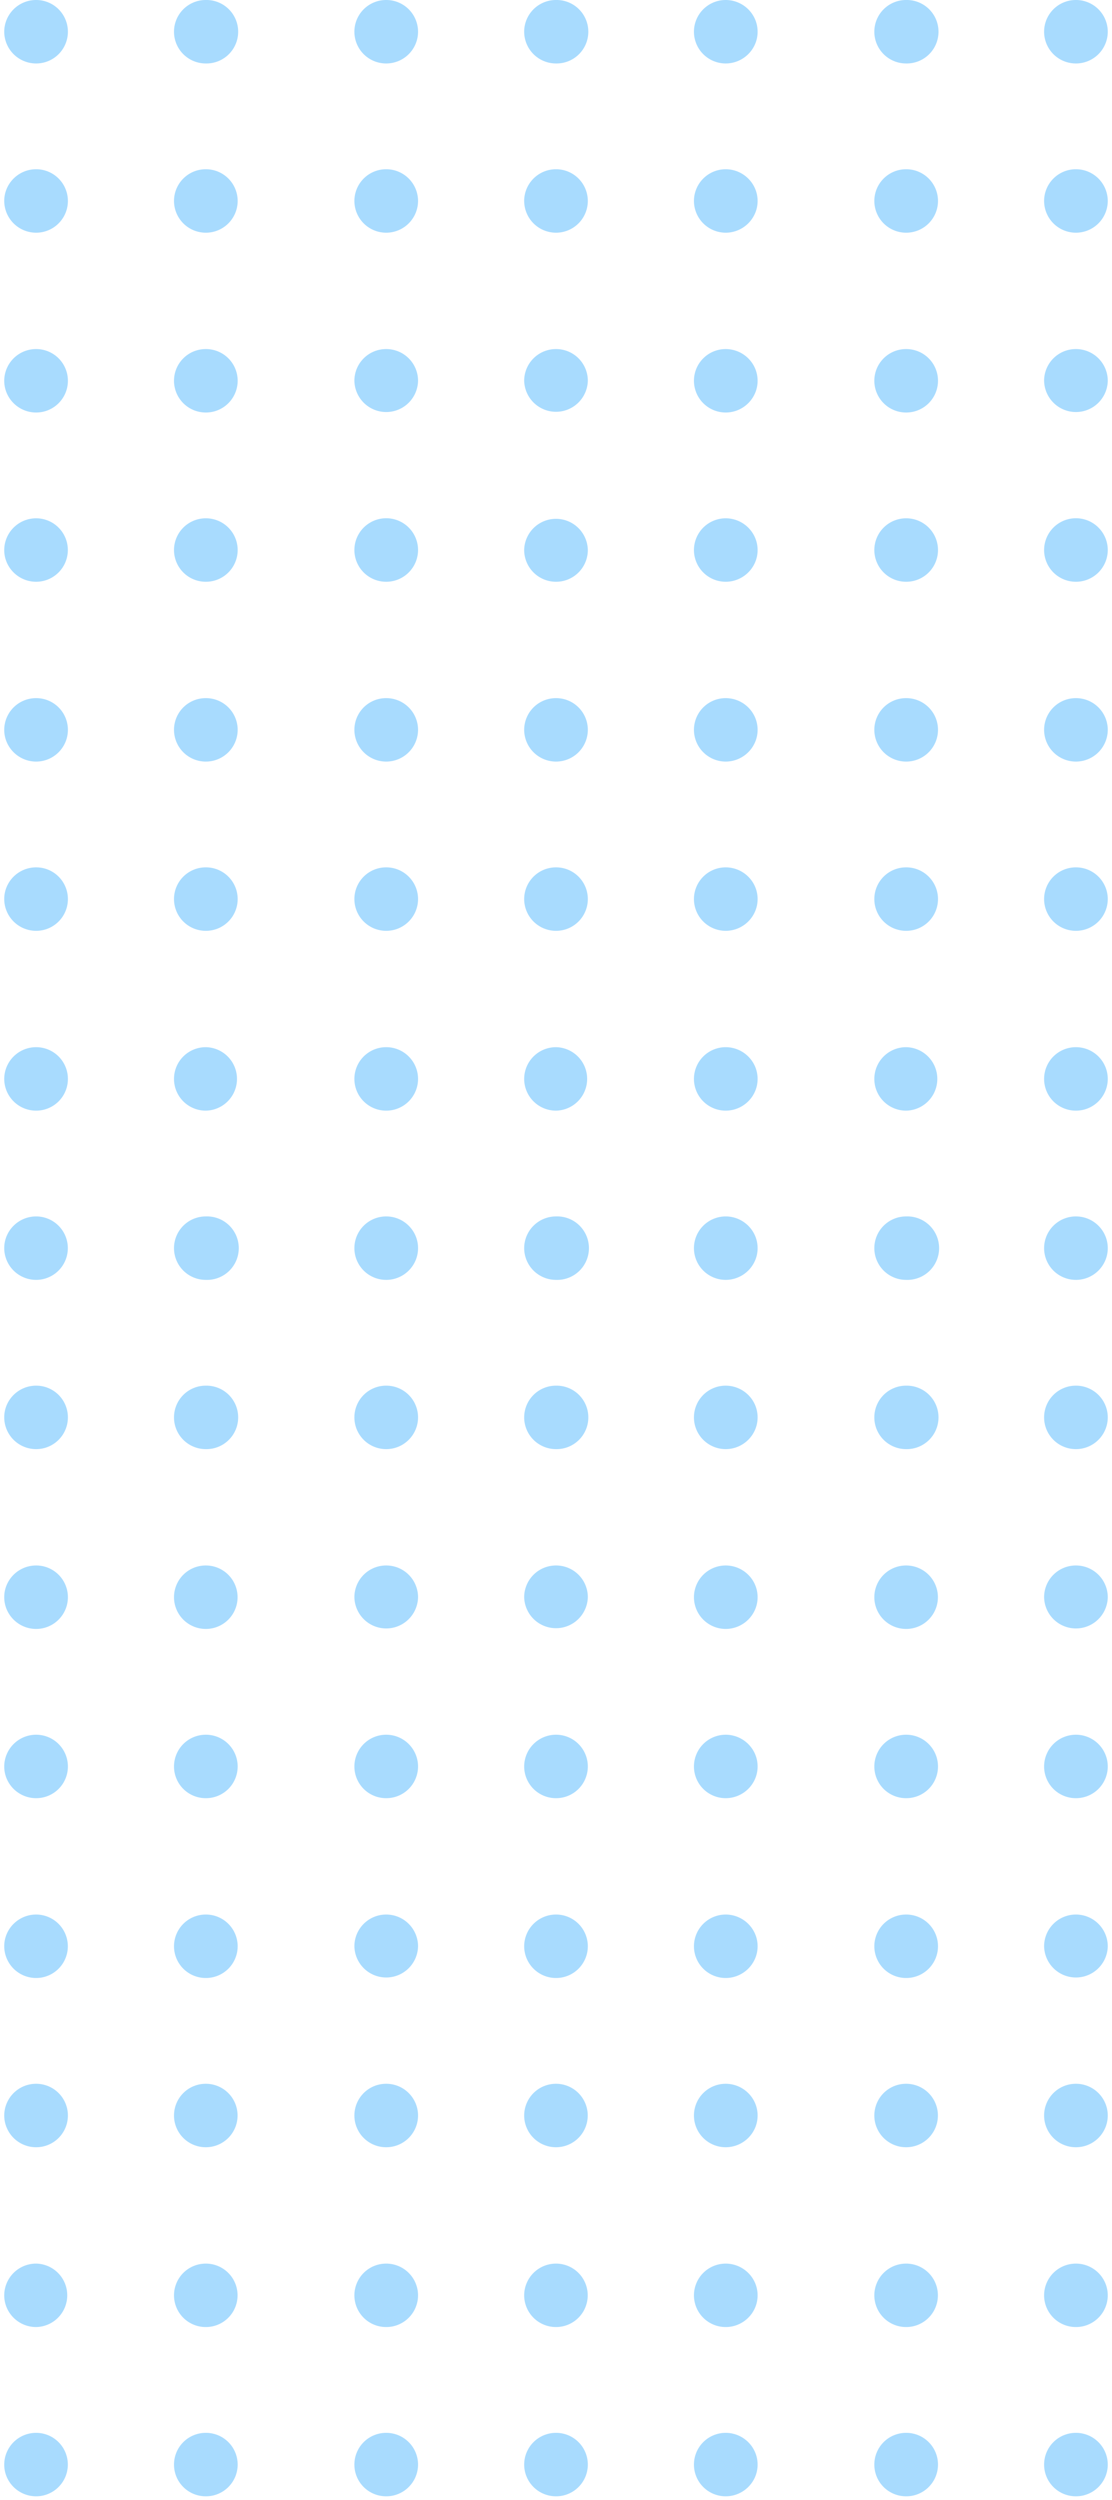 <svg width="101" height="227" viewBox="0 0 101 227" xmlns="http://www.w3.org/2000/svg">
  <title>
    footer
  </title>
  <g fill="#3EB0FD" fill-rule="nonzero" opacity=".45">
    <path d="M94.833 2.881a2.882 2.882 0 0 0 2.893 2.882 2.888 2.888 0 0 0 2.89-2.882A2.886 2.886 0 0 0 97.726 0a2.88 2.88 0 0 0-2.893 2.881M94.833 18.247a2.888 2.888 0 0 0 2.893 2.883 2.893 2.893 0 0 0 2.89-2.883 2.89 2.89 0 0 0-2.89-2.88 2.885 2.885 0 0 0-2.893 2.88M94.833 34.576a2.892 2.892 0 0 0 5.783 0 2.885 2.885 0 0 0-2.89-2.88 2.88 2.88 0 0 0-2.893 2.88M94.833 49.95a2.884 2.884 0 0 0 2.893 2.876 2.89 2.89 0 0 0 2.89-2.877 2.891 2.891 0 0 0-5.783 0M94.833 66.272a2.888 2.888 0 0 0 2.893 2.882 2.894 2.894 0 0 0 2.89-2.882 2.886 2.886 0 0 0-2.89-2.88 2.88 2.88 0 0 0-2.893 2.88M94.833 81.637a2.885 2.885 0 0 0 2.893 2.885 2.89 2.89 0 0 0 2.89-2.885 2.886 2.886 0 0 0-2.89-2.878 2.88 2.88 0 0 0-2.893 2.878M94.833 97.97a2.88 2.88 0 0 0 2.893 2.88 2.886 2.886 0 0 0 2.89-2.88 2.888 2.888 0 0 0-2.89-2.883 2.882 2.882 0 0 0-2.893 2.883M94.833 113.335a2.883 2.883 0 0 0 2.893 2.882c1.591 0 2.89-1.29 2.89-2.882 0-1.59-1.299-2.88-2.89-2.88a2.883 2.883 0 0 0-2.893 2.88M94.833 128.701a2.883 2.883 0 0 0 2.893 2.884 2.889 2.889 0 0 0 2.89-2.884 2.884 2.884 0 0 0-2.89-2.879 2.879 2.879 0 0 0-2.893 2.88M94.833 145.03a2.892 2.892 0 0 0 5.783 0 2.887 2.887 0 0 0-2.89-2.88 2.881 2.881 0 0 0-2.893 2.88M94.833 160.403a2.88 2.88 0 0 0 2.893 2.878 2.886 2.886 0 0 0 2.89-2.878 2.89 2.89 0 0 0-2.89-2.885 2.885 2.885 0 0 0-2.893 2.885M94.833 176.724a2.892 2.892 0 0 0 5.783 0 2.89 2.89 0 0 0-2.89-2.878 2.884 2.884 0 0 0-2.893 2.878M94.833 192.095a2.882 2.882 0 0 0 2.893 2.881 2.887 2.887 0 0 0 2.89-2.881 2.887 2.887 0 0 0-2.89-2.882 2.882 2.882 0 0 0-2.893 2.882M94.833 208.424a2.882 2.882 0 0 0 2.893 2.88 2.887 2.887 0 0 0 2.89-2.88 2.89 2.89 0 0 0-2.89-2.882 2.884 2.884 0 0 0-2.893 2.882M94.833 223.794a2.88 2.88 0 0 0 2.893 2.878 2.886 2.886 0 0 0 2.89-2.878 2.89 2.89 0 0 0-2.89-2.885 2.884 2.884 0 0 0-2.893 2.885M79.413 2.881a2.882 2.882 0 0 0 2.893 2.882 2.882 2.882 0 1 0 0-5.763 2.88 2.88 0 0 0-2.893 2.881M79.413 18.247a2.888 2.888 0 0 0 2.893 2.883 2.887 2.887 0 0 0 2.89-2.883 2.885 2.885 0 0 0-2.89-2.88 2.885 2.885 0 0 0-2.893 2.88M79.413 34.576a2.886 2.886 0 0 0 2.893 2.882 2.886 2.886 0 0 0 2.89-2.882 2.879 2.879 0 0 0-2.89-2.88 2.88 2.88 0 0 0-2.893 2.88M79.413 49.95a2.884 2.884 0 0 0 2.893 2.876 2.883 2.883 0 0 0 2.89-2.877 2.885 2.885 0 0 0-2.89-2.886 2.886 2.886 0 0 0-2.893 2.886M79.413 66.272a2.888 2.888 0 0 0 2.893 2.882 2.888 2.888 0 0 0 2.89-2.882 2.88 2.88 0 0 0-2.89-2.88 2.88 2.88 0 0 0-2.893 2.88M79.413 81.637a2.885 2.885 0 0 0 2.893 2.885 2.885 2.885 0 0 0 2.89-2.885 2.88 2.88 0 0 0-2.89-2.878 2.88 2.88 0 0 0-2.893 2.878M79.413 97.97a2.88 2.88 0 0 0 2.893 2.88 2.882 2.882 0 0 0 0-5.763 2.882 2.882 0 0 0-2.893 2.883M79.413 113.335a2.883 2.883 0 0 0 2.893 2.882 2.883 2.883 0 1 0 0-5.762 2.883 2.883 0 0 0-2.893 2.88M79.413 128.701a2.883 2.883 0 0 0 2.893 2.884 2.882 2.882 0 1 0 0-5.763 2.879 2.879 0 0 0-2.893 2.88M79.413 145.03a2.886 2.886 0 0 0 2.893 2.883 2.88 2.88 0 1 0 0-5.763 2.881 2.881 0 0 0-2.893 2.88M79.413 160.403a2.88 2.88 0 0 0 2.893 2.878 2.88 2.88 0 0 0 2.89-2.878 2.885 2.885 0 0 0-2.89-2.885 2.885 2.885 0 0 0-2.893 2.885M79.413 176.724a2.887 2.887 0 0 0 2.893 2.885 2.886 2.886 0 0 0 2.89-2.885 2.883 2.883 0 0 0-2.89-2.878 2.884 2.884 0 0 0-2.893 2.878M79.413 192.095a2.882 2.882 0 0 0 2.893 2.881 2.881 2.881 0 1 0 0-5.763 2.882 2.882 0 0 0-2.893 2.882M79.413 208.424a2.882 2.882 0 0 0 2.893 2.88 2.881 2.881 0 1 0 0-5.762 2.884 2.884 0 0 0-2.893 2.882M79.413 223.794a2.88 2.88 0 0 0 2.893 2.878 2.88 2.88 0 0 0 2.89-2.878 2.883 2.883 0 0 0-2.89-2.885 2.884 2.884 0 0 0-2.893 2.885M63.029 2.881a2.884 2.884 0 0 0 2.878 2.882c1.599 0 2.905-1.289 2.905-2.882C68.812 1.286 67.506 0 65.907 0a2.883 2.883 0 0 0-2.878 2.881M63.029 18.247a2.89 2.89 0 0 0 2.878 2.883c1.599 0 2.905-1.296 2.905-2.883 0-1.586-1.306-2.88-2.905-2.88a2.887 2.887 0 0 0-2.878 2.88M63.029 34.576a2.888 2.888 0 0 0 2.878 2.882c1.599 0 2.905-1.294 2.905-2.882 0-1.596-1.306-2.88-2.905-2.88a2.881 2.881 0 0 0-2.878 2.88M63.029 49.95a2.885 2.885 0 0 0 2.878 2.876c1.599 0 2.905-1.292 2.905-2.877 0-1.593-1.306-2.886-2.905-2.886a2.887 2.887 0 0 0-2.878 2.886M63.029 66.272a2.89 2.89 0 0 0 2.878 2.882c1.599 0 2.905-1.298 2.905-2.882 0-1.595-1.306-2.88-2.905-2.88a2.882 2.882 0 0 0-2.878 2.88M63.029 81.637a2.887 2.887 0 0 0 2.878 2.885c1.599 0 2.905-1.292 2.905-2.885 0-1.59-1.306-2.878-2.905-2.878a2.882 2.882 0 0 0-2.878 2.878M63.029 97.97a2.882 2.882 0 0 0 2.878 2.88c1.599 0 2.905-1.286 2.905-2.88 0-1.595-1.306-2.883-2.905-2.883a2.884 2.884 0 0 0-2.878 2.883M63.029 113.335a2.885 2.885 0 0 0 2.878 2.882c1.599 0 2.905-1.29 2.905-2.882 0-1.59-1.306-2.88-2.905-2.88a2.884 2.884 0 0 0-2.878 2.88M63.029 128.701a2.885 2.885 0 0 0 2.878 2.884c1.599 0 2.905-1.289 2.905-2.884s-1.306-2.879-2.905-2.879a2.88 2.88 0 0 0-2.878 2.88M63.029 145.03a2.888 2.888 0 0 0 2.878 2.883c1.599 0 2.905-1.294 2.905-2.883 0-1.593-1.306-2.88-2.905-2.88a2.883 2.883 0 0 0-2.878 2.88M63.029 160.403a2.882 2.882 0 0 0 2.878 2.878c1.599 0 2.905-1.288 2.905-2.878 0-1.593-1.306-2.885-2.905-2.885a2.887 2.887 0 0 0-2.878 2.885M63.029 176.724a2.888 2.888 0 0 0 2.878 2.885c1.599 0 2.905-1.295 2.905-2.885 0-1.586-1.306-2.878-2.905-2.878a2.885 2.885 0 0 0-2.878 2.878M63.029 192.095a2.883 2.883 0 0 0 2.878 2.881c1.599 0 2.905-1.288 2.905-2.881 0-1.594-1.306-2.882-2.905-2.882a2.883 2.883 0 0 0-2.878 2.882M63.029 208.424a2.883 2.883 0 0 0 2.878 2.88c1.599 0 2.905-1.288 2.905-2.88 0-1.592-1.306-2.882-2.905-2.882a2.886 2.886 0 0 0-2.878 2.882M63.029 223.794a2.882 2.882 0 0 0 2.878 2.878c1.599 0 2.905-1.287 2.905-2.878 0-1.595-1.306-2.885-2.905-2.885a2.885 2.885 0 0 0-2.878 2.885M47.609 2.881A2.889 2.889 0 0 0 50.5 5.763a2.882 2.882 0 1 0 0-5.763 2.887 2.887 0 0 0-2.892 2.881M47.609 18.247A2.894 2.894 0 0 0 50.5 21.13a2.887 2.887 0 0 0 2.89-2.883 2.885 2.885 0 0 0-2.89-2.88 2.891 2.891 0 0 0-2.892 2.88M47.609 34.576a2.892 2.892 0 0 0 5.782 0 2.879 2.879 0 0 0-2.89-2.88 2.886 2.886 0 0 0-2.892 2.88M47.609 49.95a2.89 2.89 0 0 0 2.892 2.876 2.883 2.883 0 0 0 2.89-2.877 2.892 2.892 0 0 0-5.783 0M47.609 66.272a2.895 2.895 0 0 0 2.892 2.882 2.888 2.888 0 0 0 2.89-2.882 2.88 2.88 0 0 0-2.89-2.88 2.886 2.886 0 0 0-2.892 2.88M47.609 81.637a2.891 2.891 0 0 0 2.892 2.885 2.885 2.885 0 0 0 2.89-2.885 2.88 2.88 0 0 0-2.89-2.878 2.887 2.887 0 0 0-2.892 2.878M47.609 97.97a2.886 2.886 0 0 0 2.892 2.88 2.882 2.882 0 0 0 0-5.763 2.888 2.888 0 0 0-2.892 2.883M47.609 113.335a2.89 2.89 0 0 0 2.892 2.882 2.883 2.883 0 1 0 0-5.762 2.889 2.889 0 0 0-2.892 2.88M47.609 128.701a2.889 2.889 0 0 0 2.892 2.884 2.882 2.882 0 1 0 0-5.763 2.885 2.885 0 0 0-2.892 2.88M47.609 145.03a2.892 2.892 0 0 0 5.782 0 2.88 2.88 0 0 0-2.89-2.88 2.887 2.887 0 0 0-2.892 2.88M47.609 160.403a2.887 2.887 0 0 0 2.892 2.878 2.88 2.88 0 0 0 2.89-2.878 2.885 2.885 0 0 0-2.89-2.885 2.891 2.891 0 0 0-2.892 2.885M47.609 176.724a2.893 2.893 0 0 0 2.892 2.885 2.886 2.886 0 0 0 2.89-2.885 2.883 2.883 0 0 0-2.89-2.878 2.89 2.89 0 0 0-2.892 2.878M47.609 192.095a2.888 2.888 0 0 0 2.892 2.881 2.881 2.881 0 1 0 0-5.763 2.888 2.888 0 0 0-2.892 2.882M47.609 208.424a2.888 2.888 0 0 0 2.892 2.88 2.881 2.881 0 1 0 0-5.762 2.89 2.89 0 0 0-2.892 2.882M47.609 223.794a2.887 2.887 0 0 0 2.892 2.878 2.88 2.88 0 0 0 2.89-2.878 2.883 2.883 0 0 0-2.89-2.885 2.89 2.89 0 0 0-2.892 2.885M32.188 2.881a2.882 2.882 0 0 0 2.893 2.882 2.888 2.888 0 0 0 2.89-2.882A2.886 2.886 0 0 0 35.081 0a2.88 2.88 0 0 0-2.893 2.881M32.188 18.247a2.888 2.888 0 0 0 2.893 2.883 2.893 2.893 0 0 0 2.89-2.883 2.89 2.89 0 0 0-2.89-2.88 2.885 2.885 0 0 0-2.893 2.88M32.188 34.576a2.892 2.892 0 0 0 5.783 0 2.885 2.885 0 0 0-2.89-2.88 2.88 2.88 0 0 0-2.893 2.88M32.188 49.95a2.884 2.884 0 0 0 2.893 2.876 2.89 2.89 0 0 0 2.89-2.877 2.891 2.891 0 0 0-5.783 0M32.188 66.272a2.888 2.888 0 0 0 2.893 2.882 2.894 2.894 0 0 0 2.89-2.882 2.886 2.886 0 0 0-2.89-2.88 2.88 2.88 0 0 0-2.893 2.88M32.188 81.637a2.885 2.885 0 0 0 2.893 2.885 2.89 2.89 0 0 0 2.89-2.885 2.886 2.886 0 0 0-2.89-2.878 2.88 2.88 0 0 0-2.893 2.878M32.188 97.97a2.88 2.88 0 0 0 2.893 2.88 2.886 2.886 0 0 0 2.89-2.88 2.888 2.888 0 0 0-2.89-2.883 2.882 2.882 0 0 0-2.893 2.883M32.188 113.335a2.883 2.883 0 0 0 2.893 2.882c1.591 0 2.89-1.29 2.89-2.882 0-1.59-1.299-2.88-2.89-2.88a2.883 2.883 0 0 0-2.893 2.88M32.188 128.701a2.883 2.883 0 0 0 2.893 2.884 2.889 2.889 0 0 0 2.89-2.884 2.884 2.884 0 0 0-2.89-2.879 2.879 2.879 0 0 0-2.893 2.88M32.188 145.03a2.892 2.892 0 0 0 5.783 0 2.887 2.887 0 0 0-2.89-2.88 2.881 2.881 0 0 0-2.893 2.88M32.188 160.403a2.88 2.88 0 0 0 2.893 2.878 2.886 2.886 0 0 0 2.89-2.878 2.89 2.89 0 0 0-2.89-2.885 2.885 2.885 0 0 0-2.893 2.885M32.188 176.724a2.892 2.892 0 0 0 5.783 0 2.89 2.89 0 0 0-2.89-2.878 2.884 2.884 0 0 0-2.893 2.878M32.188 192.095a2.882 2.882 0 0 0 2.893 2.881 2.887 2.887 0 0 0 2.89-2.881 2.887 2.887 0 0 0-2.89-2.882 2.882 2.882 0 0 0-2.893 2.882M32.188 208.424a2.882 2.882 0 0 0 2.893 2.88 2.887 2.887 0 0 0 2.89-2.88 2.89 2.89 0 0 0-2.89-2.882 2.884 2.884 0 0 0-2.893 2.882M32.188 223.794a2.88 2.88 0 0 0 2.893 2.878 2.886 2.886 0 0 0 2.89-2.878 2.89 2.89 0 0 0-2.89-2.885 2.884 2.884 0 0 0-2.893 2.885M15.804 2.881a2.882 2.882 0 0 0 2.893 2.882 2.882 2.882 0 1 0 0-5.763 2.88 2.88 0 0 0-2.893 2.881M15.804 18.247a2.888 2.888 0 0 0 2.893 2.883 2.887 2.887 0 0 0 2.89-2.883 2.885 2.885 0 0 0-2.89-2.88 2.885 2.885 0 0 0-2.893 2.88M15.804 34.576a2.886 2.886 0 0 0 2.893 2.882 2.886 2.886 0 0 0 2.89-2.882 2.879 2.879 0 0 0-2.89-2.88 2.88 2.88 0 0 0-2.893 2.88M15.804 49.95a2.884 2.884 0 0 0 2.893 2.876 2.883 2.883 0 0 0 2.89-2.877 2.885 2.885 0 0 0-2.89-2.886 2.886 2.886 0 0 0-2.893 2.886M15.804 66.272a2.888 2.888 0 0 0 2.893 2.882 2.888 2.888 0 0 0 2.89-2.882 2.88 2.88 0 0 0-2.89-2.88 2.88 2.88 0 0 0-2.893 2.88M15.804 81.637a2.885 2.885 0 0 0 2.893 2.885 2.885 2.885 0 0 0 2.89-2.885 2.88 2.88 0 0 0-2.89-2.878 2.88 2.88 0 0 0-2.893 2.878M15.804 97.97a2.88 2.88 0 0 0 2.893 2.88 2.882 2.882 0 0 0 0-5.763 2.882 2.882 0 0 0-2.893 2.883M15.804 113.335a2.883 2.883 0 0 0 2.893 2.882 2.883 2.883 0 1 0 0-5.762 2.883 2.883 0 0 0-2.893 2.88M15.804 128.701a2.883 2.883 0 0 0 2.893 2.884 2.882 2.882 0 1 0 0-5.763 2.879 2.879 0 0 0-2.893 2.88M15.804 145.03a2.886 2.886 0 0 0 2.893 2.883 2.88 2.88 0 1 0 0-5.763 2.881 2.881 0 0 0-2.893 2.88M15.804 160.403a2.88 2.88 0 0 0 2.893 2.878 2.88 2.88 0 0 0 2.89-2.878 2.885 2.885 0 0 0-2.89-2.885 2.885 2.885 0 0 0-2.893 2.885M15.804 176.724a2.887 2.887 0 0 0 2.893 2.885 2.886 2.886 0 0 0 2.89-2.885 2.883 2.883 0 0 0-2.89-2.878 2.884 2.884 0 0 0-2.893 2.878M15.804 192.095a2.882 2.882 0 0 0 2.893 2.881 2.881 2.881 0 1 0 0-5.763 2.882 2.882 0 0 0-2.893 2.882M15.804 208.424a2.882 2.882 0 0 0 2.893 2.88 2.881 2.881 0 1 0 0-5.762 2.884 2.884 0 0 0-2.893 2.882M15.804 223.794a2.88 2.88 0 0 0 2.893 2.878 2.88 2.88 0 0 0 2.89-2.878 2.883 2.883 0 0 0-2.89-2.885 2.884 2.884 0 0 0-2.893 2.885M.384 2.881A2.893 2.893 0 0 0 3.28 5.763 2.88 2.88 0 0 0 6.167 2.88 2.879 2.879 0 0 0 3.28 0 2.891 2.891 0 0 0 .384 2.881M.384 18.247A2.898 2.898 0 0 0 3.28 21.13c1.6 0 2.887-1.296 2.887-2.883a2.883 2.883 0 0 0-2.887-2.88c-1.592 0-2.896 1.294-2.896 2.88M.384 34.576c0 1.588 1.304 2.882 2.896 2.882 1.6 0 2.887-1.294 2.887-2.882a2.877 2.877 0 0 0-2.887-2.88 2.89 2.89 0 0 0-2.896 2.88M.384 49.95c0 1.584 1.304 2.876 2.896 2.876a2.881 2.881 0 1 0 0-5.763A2.896 2.896 0 0 0 .384 49.95M.384 66.272c0 1.584 1.304 2.882 2.896 2.882 1.6 0 2.887-1.298 2.887-2.882a2.878 2.878 0 0 0-2.887-2.88 2.89 2.89 0 0 0-2.896 2.88M.384 81.637a2.896 2.896 0 0 0 2.896 2.885c1.6 0 2.887-1.292 2.887-2.885a2.878 2.878 0 0 0-2.887-2.878c-1.592 0-2.896 1.287-2.896 2.878M.384 97.97a2.89 2.89 0 0 0 2.896 2.88c1.6 0 2.887-1.286 2.887-2.88a2.88 2.88 0 0 0-2.887-2.883A2.893 2.893 0 0 0 .384 97.97M.384 113.335a2.894 2.894 0 0 0 2.896 2.882 2.88 2.88 0 1 0 0-5.762c-1.592 0-2.896 1.29-2.896 2.88M.384 128.701a2.893 2.893 0 0 0 2.896 2.884 2.88 2.88 0 0 0 2.887-2.884 2.877 2.877 0 0 0-2.887-2.879c-1.592 0-2.896 1.284-2.896 2.88M.384 145.03c0 1.589 1.304 2.883 2.896 2.883 1.6 0 2.887-1.294 2.887-2.883a2.879 2.879 0 0 0-2.887-2.88c-1.592 0-2.896 1.287-2.896 2.88M.384 160.403c0 1.59 1.304 2.878 2.896 2.878 1.6 0 2.887-1.288 2.887-2.878a2.883 2.883 0 0 0-2.887-2.885 2.896 2.896 0 0 0-2.896 2.885M.384 176.724a2.897 2.897 0 0 0 2.896 2.885 2.881 2.881 0 1 0 0-5.763c-1.592 0-2.896 1.292-2.896 2.878M.384 192.095a2.892 2.892 0 0 0 2.896 2.881 2.88 2.88 0 0 0 2.887-2.881 2.88 2.88 0 0 0-2.887-2.882 2.892 2.892 0 0 0-2.896 2.882M.384 208.424c0 1.592 1.304 2.88 2.896 2.88a2.882 2.882 0 0 0 0-5.763 2.894 2.894 0 0 0-2.896 2.883M.384 223.794c0 1.59 1.304 2.878 2.896 2.878a2.881 2.881 0 1 0 0-5.763 2.894 2.894 0 0 0-2.896 2.885"/>
  </g>
</svg>
